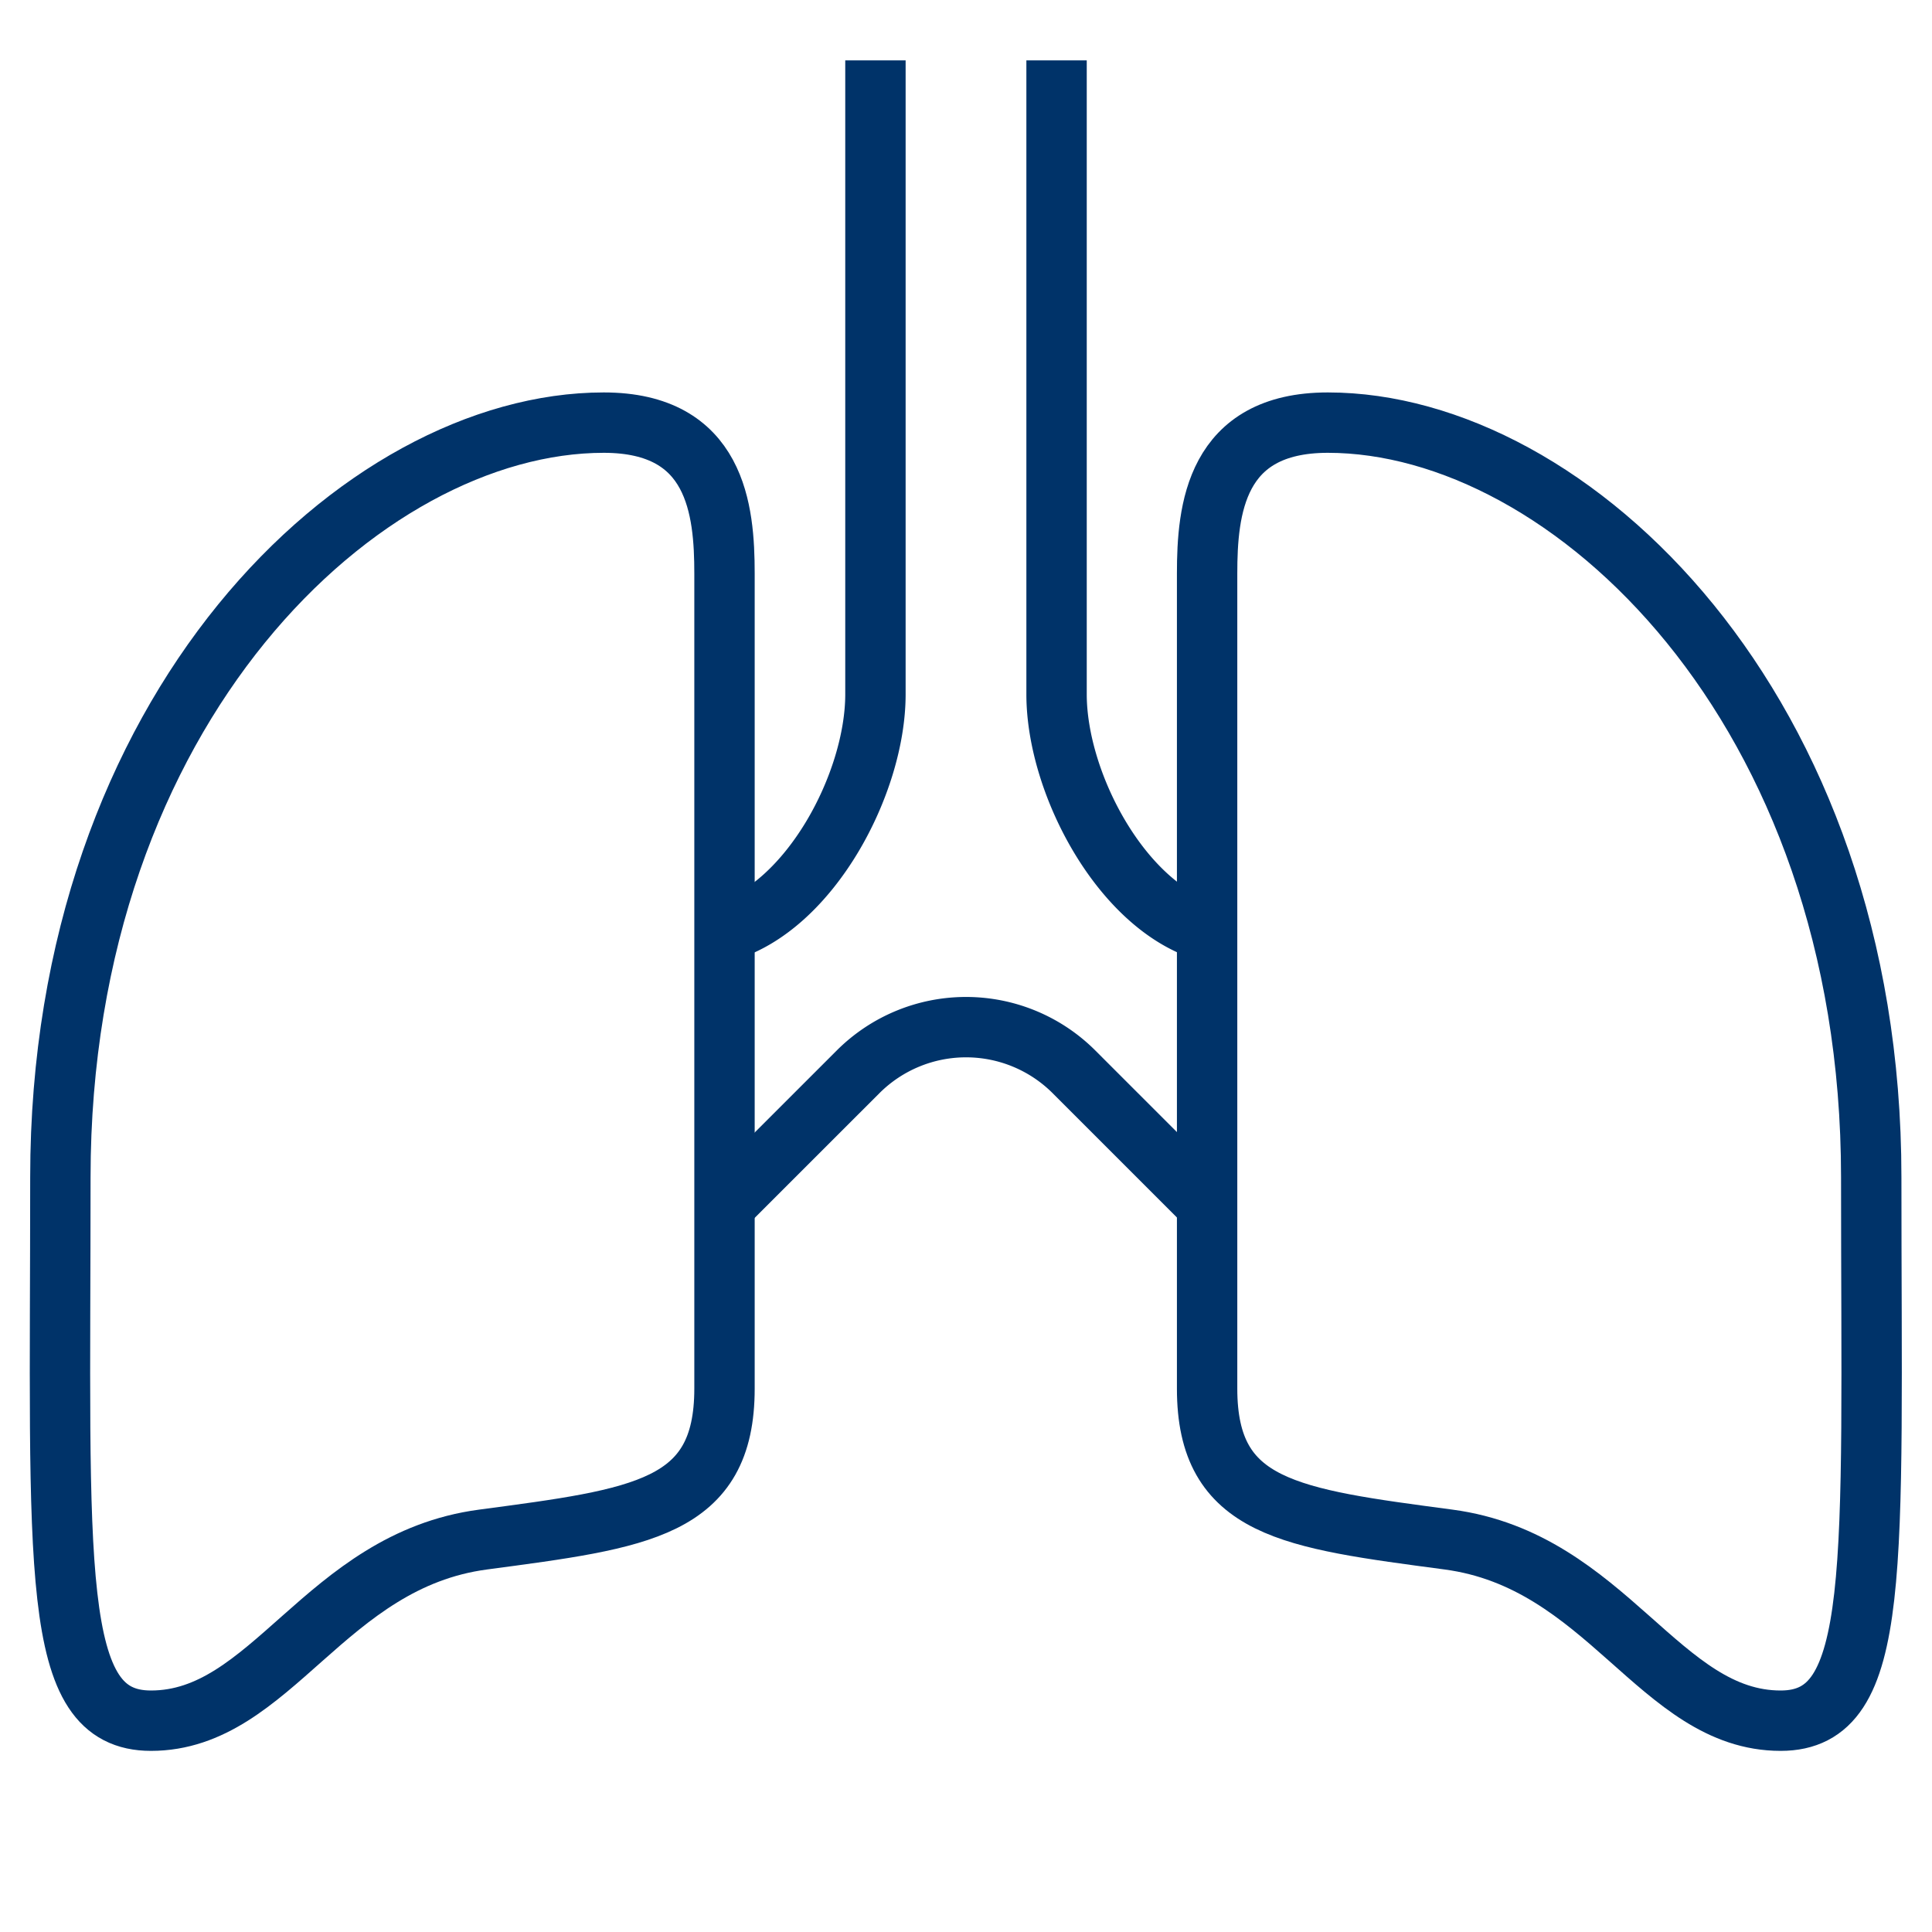<?xml version="1.0" encoding="UTF-8"?>
<svg xmlns="http://www.w3.org/2000/svg" aria-describedby="desc" aria-labelledby="title" viewBox="0 0 64 64"><path fill="none" stroke="#003369" stroke-miterlimit="10" stroke-width="2" d="M39.985 30.852C37.164 30.03 35 25.954 35 23V2M24 30.856c2.827-.813 5-4.9 5-7.856V2m10.987 37.916l-4.409-4.409a5.059 5.059 0 0 0-7.154 0L24 39.929" data-name="layer2" style="stroke: #003369;"/><path fill="none" stroke="#003369" stroke-miterlimit="10" stroke-width="2" d="M20 14c-8 0-18 9.421-18 25 0 13-.386 18 3 18 4 0 5.749-5.3 11-6s8-1.018 8-5V19c0-2.108-.266-5-4-5zm23.987 0c8 0 18 9.421 18 25 0 13 .386 18-3 18-4 0-5.749-5.3-11-6s-8-1.018-8-5V19c0-2.108.266-5 4-5z" data-name="layer1" style="stroke: #003369;"/></svg>
